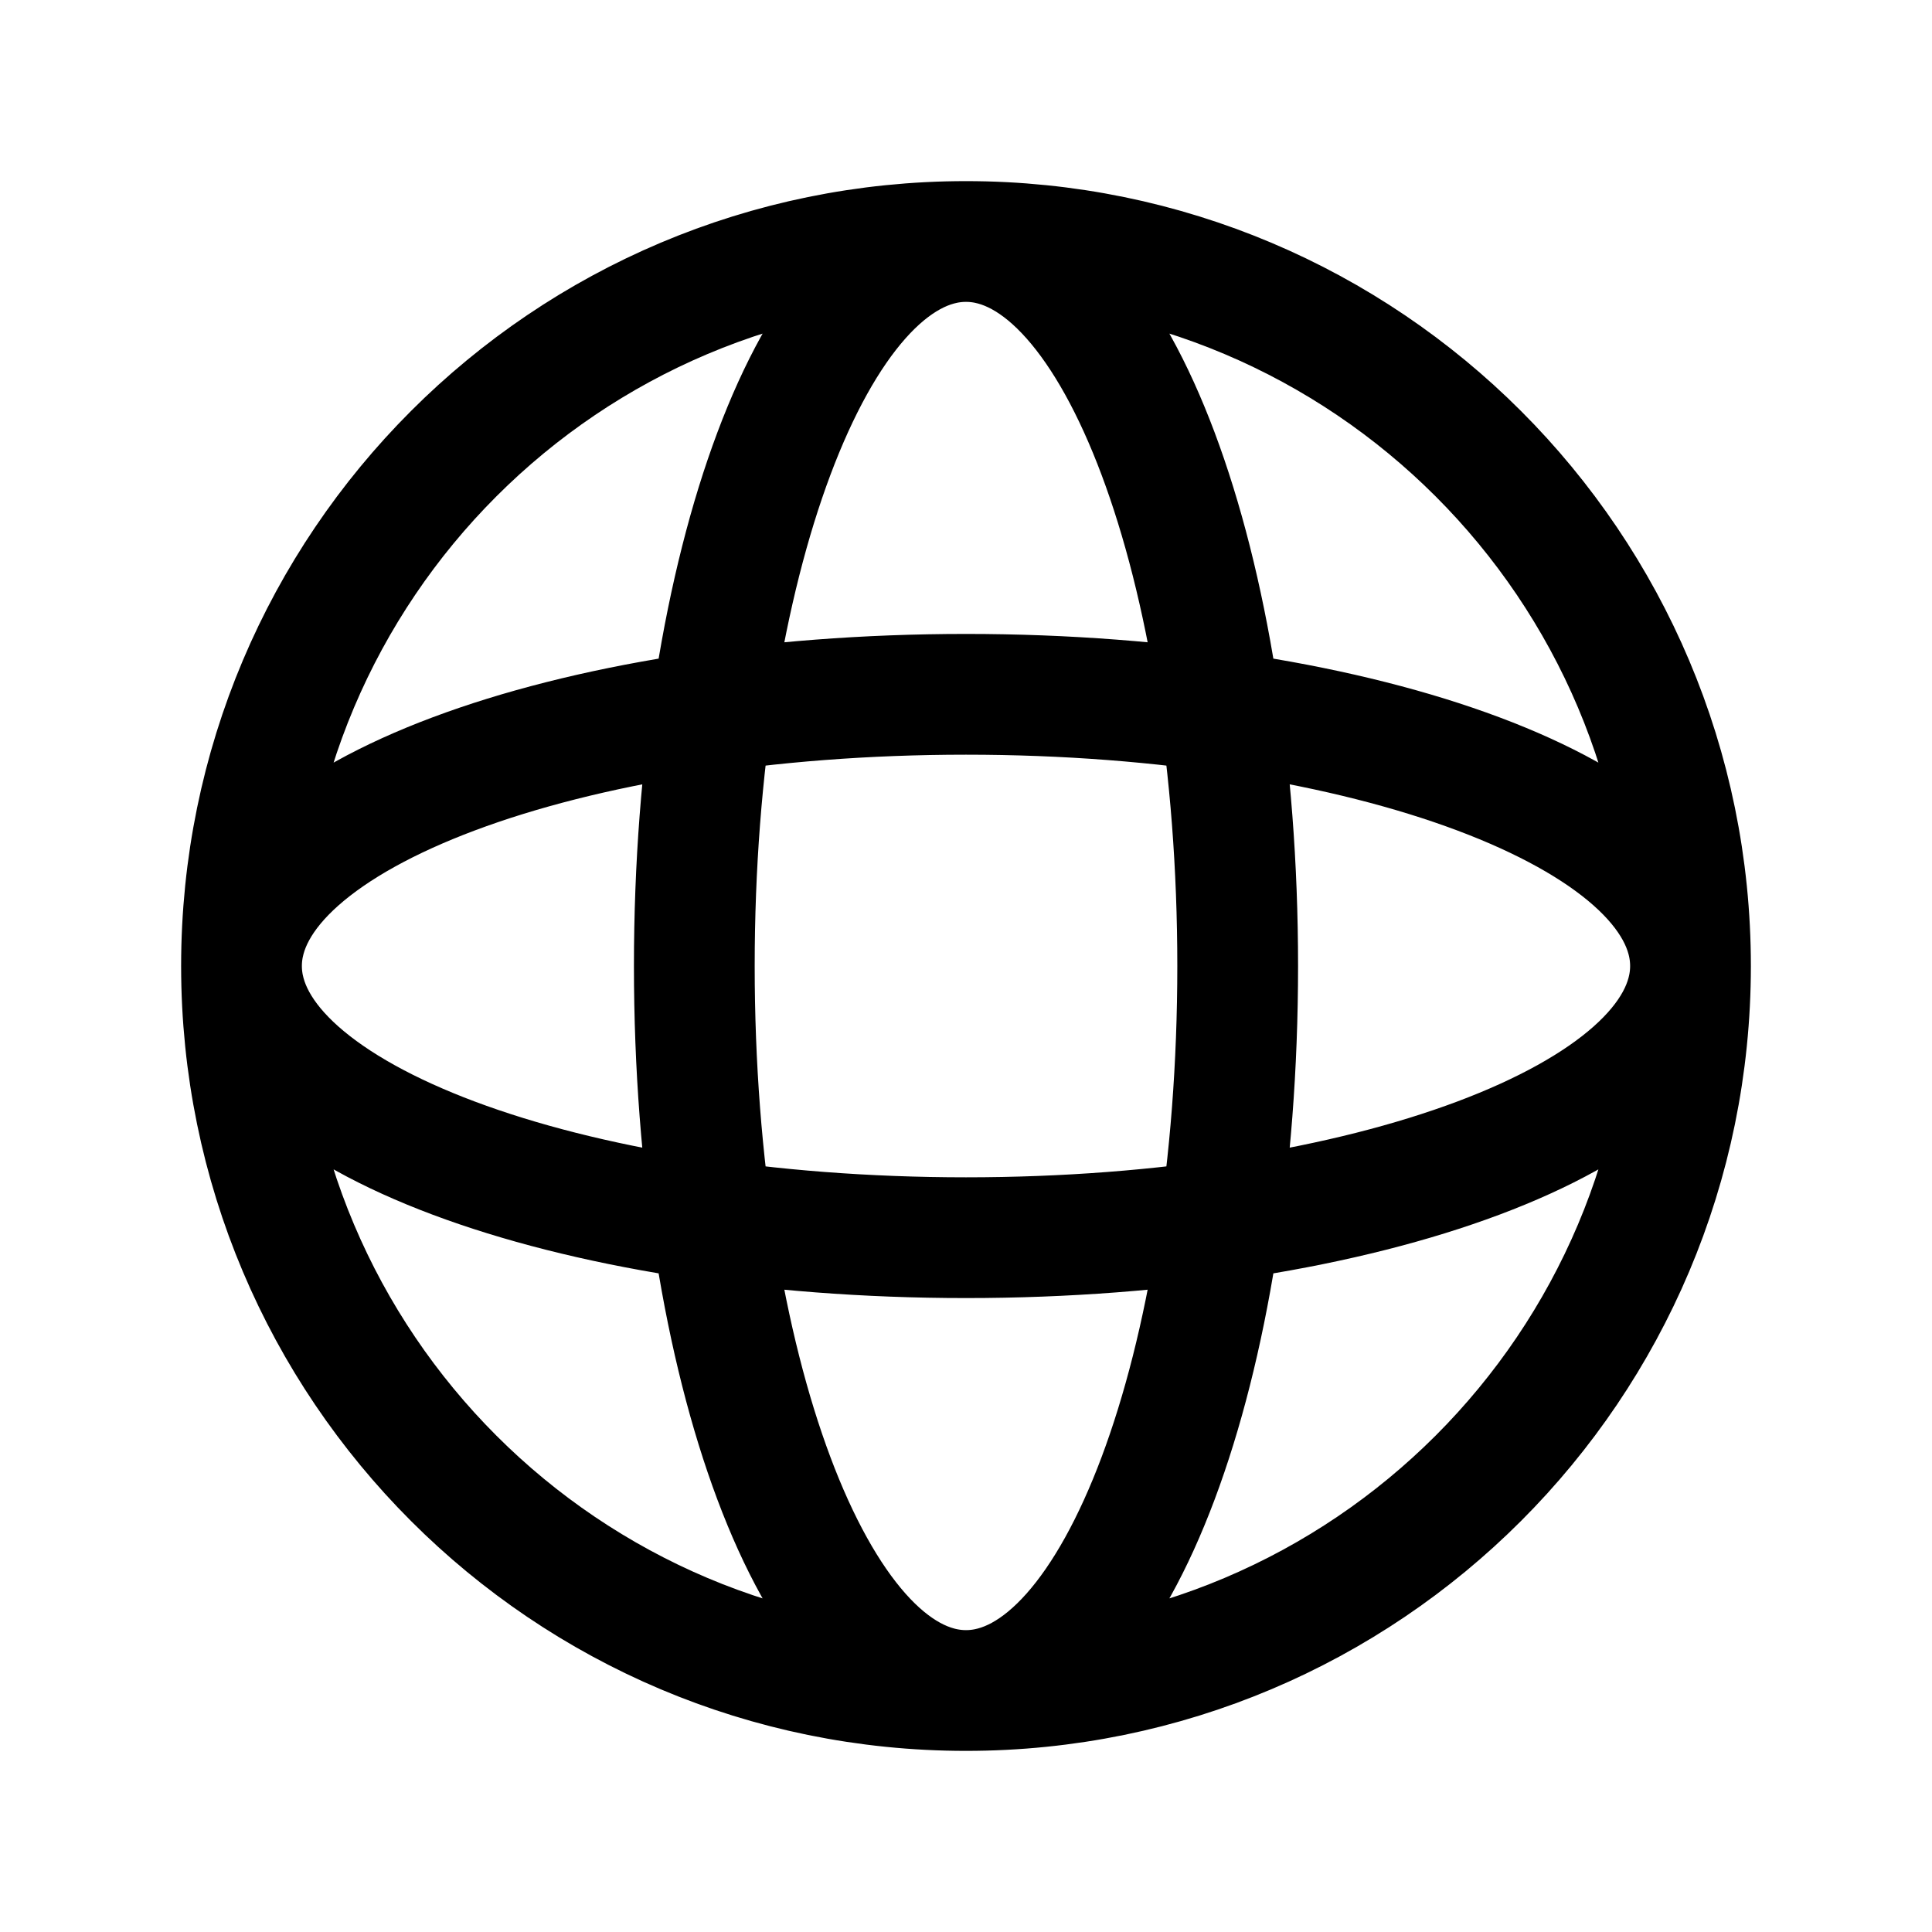 <svg width="24" height="24" viewBox="0 0 24 24" fill="none" xmlns="http://www.w3.org/2000/svg">
<path d="M21 12C21 16.971 16.971 21 12 21M21 12C21 7.029 16.971 3 12 3M21 12C21 10.136 16.971 8.625 12 8.625C7.03 8.625 3 10.136 3 12M21 12C21 13.864 16.971 15.375 12 15.375C7.03 15.375 3 13.864 3 12M12 21C7.029 21 3 16.971 3 12M12 21C13.864 21 15.375 16.971 15.375 12C15.375 7.029 13.864 3 12 3M12 21C10.136 21 8.625 16.971 8.625 12C8.625 7.029 10.136 3 12 3M3 12C3 7.029 7.029 3 12 3" stroke="currentColor" stroke-width="1.5" stroke-linecap="round" stroke-linejoin="round"/>
</svg>
